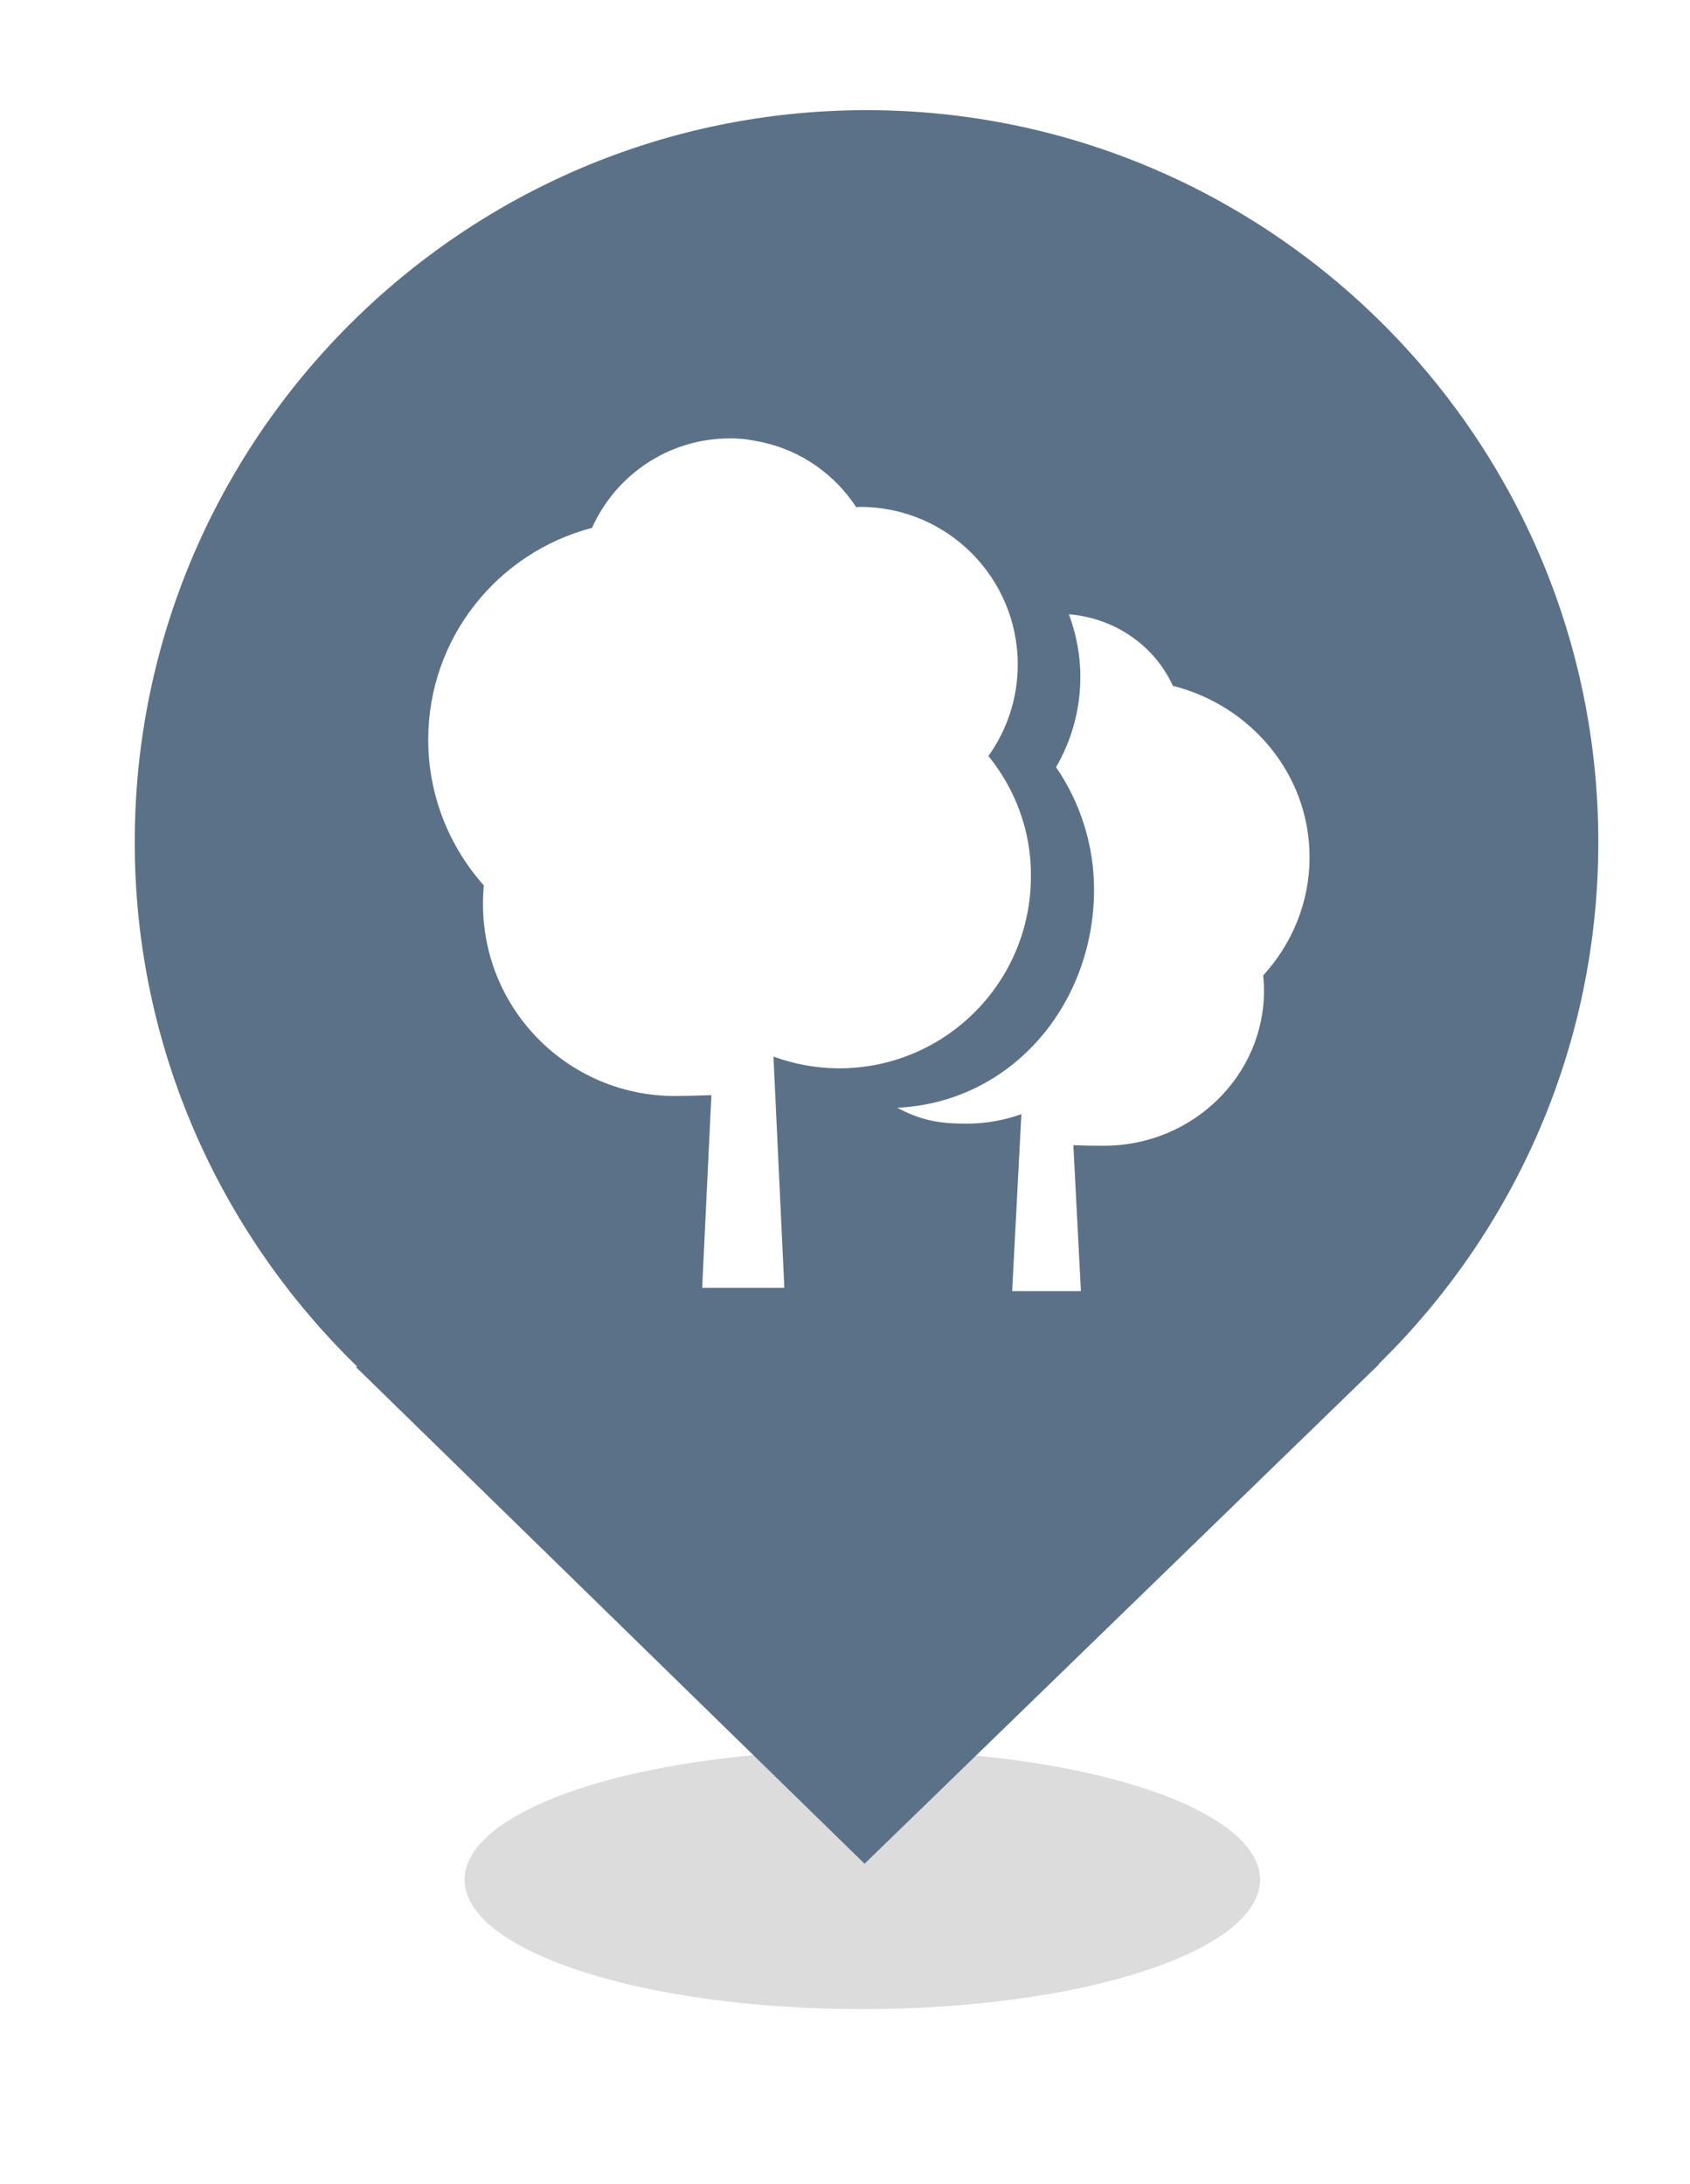 <?xml version="1.0" encoding="utf-8"?>
<!-- Generator: Adobe Illustrator 27.2.0, SVG Export Plug-In . SVG Version: 6.00 Build 0)  -->
<svg version="1.1" id="Ebene_1" xmlns="http://www.w3.org/2000/svg" xmlns:xlink="http://www.w3.org/1999/xlink" x="0px" y="0px"
	 viewBox="0 0 60.46 78.12" style="enable-background:new 0 0 60.46 78.12;" xml:space="preserve">
<style type="text/css">
	.st0{fill:#EDEDED;}
	.st1{opacity:0.1;fill:#546579;stroke:#60748C;stroke-width:1.025;stroke-miterlimit:10;}
	.st2{opacity:0.1;fill:#546579;stroke:#282F39;stroke-width:1.025;stroke-miterlimit:10;}
	.st3{opacity:0.1;fill:#546579;stroke:#546579;stroke-width:1.025;stroke-miterlimit:10;}
	.st4{fill:#60748C;stroke:#60748C;stroke-width:0.949;stroke-miterlimit:10;}
	.st5{fill:#282F39;}
	.st6{fill:#FFFFFF;}
	.st7{fill:#45AD4B;stroke:#45AD4B;stroke-width:0.898;stroke-miterlimit:10;}
	.st8{fill:#6DC5D8;stroke:#6DC5D8;stroke-width:0.949;stroke-miterlimit:10;}
	.st9{fill:#282F39;stroke:#FFFFFF;stroke-width:1.044;stroke-miterlimit:10;}
	.st10{fill:#45AD4B;stroke:#45AD4B;stroke-width:0.949;stroke-miterlimit:10;}
	.st11{fill:#A4C748;}
	.st12{fill:#45AD4B;stroke:#45AD4B;stroke-width:0.912;stroke-miterlimit:10;}
	.st13{fill:#C1252D;stroke:#C1252D;stroke-width:0.949;stroke-miterlimit:10;}
	.st14{fill:#C1252D;}
	.st15{fill:#C1252D;stroke:#C1252D;stroke-width:1.034;stroke-miterlimit:10;}
	.st16{fill:#C1252D;stroke:#C1252D;stroke-width:0.883;stroke-miterlimit:10;}
	.st17{fill:none;stroke:#282F39;stroke-width:2;stroke-linecap:round;stroke-linejoin:round;stroke-miterlimit:10;}
	.st18{fill:#45AD4B;}
	.st19{fill:#45AB4B;}
	.st20{fill:#60748C;}
	.st21{fill:#6DC5D8;}
	.st22{opacity:0.1;}
	.st23{fill:#5B7188;}
	.st24{fill:#97A2AF;}
	.st25{fill:#BABBBC;}
	.st26{fill:#5B7185;}
	.st27{fill:#A0C348;}
	.st28{fill:#45A84B;}
	.st29{fill:#BC252D;}
	.st30{fill:#6DC0D3;}
	.st31{fill:none;stroke:#C7D3D7;stroke-miterlimit:10;}
	.st32{opacity:0.1;fill:#757577;}
	.st33{fill:none;stroke:#FFFFFF;stroke-miterlimit:10;}
	.st34{opacity:0.6;}
	.st35{fill:#F1F3F4;}
	.st36{fill:none;stroke:#F1F3F4;stroke-miterlimit:10;}
	.st37{fill:#E8EAED;}
	.st38{fill:#F1F1F1;}
	.st39{fill:#646768;}
	.st40{opacity:0.25;fill:#757577;}
	.st41{fill:none;stroke:#6DC5D8;stroke-width:3;stroke-miterlimit:10;}
	.st42{fill:none;stroke:#C1252D;stroke-width:3;stroke-miterlimit:10;}
	.st43{fill:none;stroke:#45AD4B;stroke-width:3;stroke-miterlimit:10;}
	.st44{fill:#E7E7E7;}
	.st45{clip-path:url(#SVGID_00000022547676580253418130000002242474435586664851_);}
	.st46{clip-path:url(#SVGID_00000022547676580253418130000002242474435586664851_);fill:#F1F1F1;}
	.st47{clip-path:url(#SVGID_00000022561618801991682650000002126288178436076717_);}
	.st48{fill:#FEF9E8;}
	.st49{fill:#CEEAD6;}
	.st50{fill:#FCE8E6;}
	.st51{fill:none;stroke:#9CC0F9;stroke-width:3;stroke-miterlimit:10;}
	.st52{fill:none;stroke:#9CC0F9;stroke-miterlimit:10;}
	.st53{opacity:0.5;fill:#757577;}
	.st54{clip-path:url(#SVGID_00000022547676580253418130000002242474435586664851_);fill:#FFFFFF;}
	.st55{fill:none;stroke:#C1252D;stroke-width:9;stroke-miterlimit:10;}
	.st56{fill:none;stroke:#E7E7E7;stroke-width:9;stroke-miterlimit:10;}
	.st57{fill:none;stroke:#FFFFFF;stroke-width:3;stroke-miterlimit:10;}
	.st58{fill:none;stroke:#45AD4B;stroke-width:9;stroke-miterlimit:10;}
	.st59{fill:none;stroke:#6DC5D8;stroke-width:1.5;stroke-miterlimit:10;}
	.st60{opacity:0.25;clip-path:url(#SVGID_00000022547676580253418130000002242474435586664851_);fill:#757577;}
	.st61{fill:#292929;}
	.st62{fill-rule:evenodd;clip-rule:evenodd;}
	.st63{fill:#FF7578;}
	.st64{fill:#FFC9CA;}
	.st65{fill:#173042;}
	.st66{fill:#946B6B;}
	.st67{fill:none;}
	.st68{fill:#FFFFFF;stroke:#FFFFFF;stroke-width:7;stroke-miterlimit:10;}
	.st69{fill:#444444;}
	.st70{fill:#F73103;}
	.st71{fill:#FFBB39;}
	.st72{fill:#398229;}
	.st73{fill:#DE0505;}
	.st74{fill:#FF804E;}
	.st75{fill:#7ED668;}
	.st76{fill:#BF252D;}
	.st77{fill:#D4894D;}
	.st78{fill:#AD5512;}
	.st79{fill:#FF00FF;}
	.st80{fill:#FF3D75;}
	.st81{fill:#F28E1E;}
	.st82{fill:#2B6E53;}
	.st83{fill:#399150;}
	.st84{fill:#6A4A1D;}
	.st85{clip-path:url(#SVGID_00000005226712618209224590000013238788603262536368_);}
	.st86{clip-path:url(#SVGID_00000016050598024336559820000006809905864243923391_);}
	.st87{fill:#333333;}
	.st88{fill:url(#SVGID_00000003787824806282907640000012042873836416023704_);}
	.st89{fill:url(#SVGID_00000028283158905755877780000015611645805300116124_);}
	.st90{opacity:0.08;}
	.st91{fill:url(#SVGID_00000039818837662606518050000009295315130375312570_);}
	.st92{fill:#FCEED7;}
	.st93{fill:#FBD18B;}
	.st94{fill:#DEE1E5;}
	.st95{fill:#ED8D80;}
	.st96{fill:#E97361;}
	.st97{fill:#AE5649;}
	.st98{fill:#CACED5;}
	.st99{fill:#A8B0BB;}
	.st100{fill:#CACFD7;}
	.st101{fill:#EABF9A;}
	.st102{fill:#E4E7EB;}
	.st103{fill:#69D4F2;}
	.st104{fill:#B2DB7F;}
	.st105{fill:#9ED268;}
	.st106{fill:#F8F8F8;}
	.st107{fill:#F0F0F0;}
	.st108{fill:#738DBD;}
	.st109{fill:#E46D67;}
	.st110{fill:#24C1F0;}
	.st111{fill:#36B183;}
	.st112{fill:#FFB866;}
	.st113{fill:#FFD873;}
	.st114{fill-rule:evenodd;clip-rule:evenodd;fill:#485156;}
	.st115{fill:#58595B;}
	.st116{fill:#BF252D;stroke:#BF252D;stroke-width:2;stroke-miterlimit:10;}
	.st117{fill:#FFFFFF;stroke:#BF252D;stroke-width:4;stroke-linecap:round;stroke-linejoin:round;stroke-miterlimit:10;}
	.st118{fill-rule:evenodd;clip-rule:evenodd;fill:#BF252D;}
	.st119{fill:none;stroke:#FFFFFF;stroke-miterlimit:10;stroke-dasharray:1.011,1.011;}
	.st120{fill:none;stroke:#45AD4B;stroke-width:4;stroke-miterlimit:10;}
	.st121{fill:none;stroke:#C1252D;stroke-width:4;stroke-miterlimit:10;}
	.st122{opacity:0.2;fill:#45AD4B;}
	.st123{opacity:0.6;fill:#45AD4B;}
	.st124{fill:#44A049;}
	.st125{fill:#1A1A1A;}
	.st126{fill:#A3C648;}
	.st127{fill:#6DC3D6;}
	.st128{clip-path:url(#SVGID_00000065780087570330848910000006513865737191049872_);}
	.st129{opacity:0.5;fill:#45AD4B;}
	.st130{opacity:0.2;fill:#E7E7E7;}
	.st131{opacity:0.5;fill:#E7E7E7;}
	.st132{opacity:0.5;fill:#FFFFFF;}
	.st133{opacity:0.2;fill:#6DC5D8;}
	.st134{fill:none;stroke:#FFFFFF;stroke-width:2.5;stroke-miterlimit:10;}
	.st135{fill:none;stroke:#BF252D;stroke-width:5;stroke-miterlimit:10;}
	.st136{fill:#BF252D;stroke:#FFFFFF;stroke-width:3;stroke-miterlimit:10;}
	.st137{fill:#FFFFFF;stroke:#FFFFFF;stroke-width:5.5;stroke-miterlimit:10;}
	.st138{fill:none;stroke:#BF252D;stroke-width:3;stroke-miterlimit:10;}
	.st139{fill:#BF252D;stroke:#FFFFFF;stroke-width:4.5;stroke-miterlimit:10;}
	.st140{fill:#BF252D;stroke:#FFFFFF;stroke-miterlimit:10;}
	.st141{fill:#F7E921;}
	.st142{fill:#6E81B5;}
	.st143{fill:#466087;}
	.st144{fill:#FFAEA8;}
	.st145{fill:#FFE152;}
	.st146{fill:#96C869;}
	.st147{fill:#ADB3BD;}
	.st148{fill:#CACED8;}
	.st149{fill:#40CAEF;}
	.st150{fill:#276F80;}
	.st151{fill:#878F9E;}
	.st152{fill:#EEF0F3;}
	.st153{fill:#1E505B;}
	.st154{fill:#9C80EA;}
	.st155{fill:#FAC955;}
	.st156{clip-path:url(#SVGID_00000183948371337437728350000014409627417980420483_);}
	.st157{fill:#E5EAEB;}
	.st158{fill:#ADB4B9;}
	.st159{fill:#495D72;}
	.st160{fill:#28384C;}
	.st161{fill:#E9B816;}
	.st162{fill:#DB352E;}
	.st163{fill:#366DB4;}
	.st164{fill:#753489;}
	.st165{fill:#57A9BF;}
	.st166{fill:#25AC86;}
	.st167{fill:#F56363;}
	.st168{fill:#BD5A45;}
	.st169{fill:#F0EABD;}
	.st170{fill:#EB8819;}
	.st171{fill:#C3411E;}
	.st172{fill:#205B75;}
	.st173{fill:#C8D9E8;}
	.st174{fill:#A9B9CA;}
	.st175{fill:#114559;}
	.st176{fill:#DFE8F2;}
	.st177{fill:#E3B933;}
	.st178{fill:#E96374;}
	.st179{fill:#80EAFF;}
	.st180{fill:#FFFFFF;stroke:#C1252D;stroke-width:7;stroke-miterlimit:10;}
	.st181{fill:#FFFFFF;stroke:#45AD4B;stroke-width:7;stroke-miterlimit:10;}
	.st182{fill:#B4BCBD;}
	.st183{fill:#CED7DA;}
	.st184{fill:none;stroke:#45AD4B;stroke-width:2;stroke-miterlimit:10;}
	.st185{fill:#6DC3D6;stroke:#FFFFFF;stroke-width:0.1;stroke-miterlimit:10;}
	.st186{fill:#C1252D;stroke:#FFFFFF;stroke-width:0.1;stroke-miterlimit:10;}
	.st187{fill:#A3C648;stroke:#FFFFFF;stroke-width:0.1;stroke-miterlimit:10;}
	.st188{fill:#45AB4B;stroke:#FFFFFF;stroke-width:0.1;stroke-miterlimit:10;}
	.st189{fill:none;stroke:#60748C;stroke-linecap:round;stroke-linejoin:round;stroke-miterlimit:10;stroke-dasharray:2,4;}
	.st190{fill:#F0F0F0;stroke:#C1252D;stroke-width:7;stroke-miterlimit:10;}
	.st191{fill:#F0F0F0;stroke:#45AD4B;stroke-width:7;stroke-miterlimit:10;}
	.st192{opacity:0.3;}
	.st193{opacity:0.3;fill:#5B7188;}
	.st194{fill:#EDEDED;stroke:#C1252D;stroke-width:6;stroke-miterlimit:10;}
	.st195{fill:#5B7188;stroke:#EDEDED;stroke-miterlimit:10;}
	.st196{fill:#EDEDED;stroke:#45AD4B;stroke-width:6;stroke-miterlimit:10;}
	.st197{fill:#FFFFFF;stroke:#C1252D;stroke-width:6;stroke-miterlimit:10;}
	.st198{fill:#FFFFFF;stroke:#45AD4B;stroke-width:6;stroke-miterlimit:10;}
	.st199{fill:none;stroke:#6DC5D8;stroke-linecap:round;stroke-linejoin:round;}
	.st200{fill:none;stroke:#6DC5D8;stroke-linecap:round;stroke-linejoin:round;stroke-dasharray:4.894,7.83;}
	.st201{fill:none;stroke:#6DC5D8;stroke-linecap:round;stroke-linejoin:round;stroke-dasharray:5.132,8.211;}
	.st202{fill:none;stroke:#6DC5D8;stroke-linecap:round;stroke-linejoin:round;stroke-miterlimit:10;stroke-dasharray:5,8;}
	.st203{fill:#45AC4B;}
	.st204{fill:#C0252D;}
	.st205{fill:#6DC4D7;}
	.st206{fill:#5B7189;}
	.st207{fill:none;stroke:#60748C;stroke-width:1.5;stroke-miterlimit:10;}
	.st208{opacity:0.4;}
	.st209{fill:none;stroke:#60748C;stroke-width:2;stroke-linecap:round;stroke-linejoin:round;stroke-miterlimit:10;}
	.st210{opacity:0.54;fill:#FFFFFF;}
	.st211{clip-path:url(#SVGID_00000032609134012013265470000017251927688997692837_);}
	.st212{opacity:0.5;fill:#5B7188;}
	.st213{opacity:0.1;fill:#60748C;}
	.st214{clip-path:url(#SVGID_00000046308772477421710620000017555639551586680723_);}
	.st215{display:none;}
	.st216{display:inline;fill:#FFFFFF;}
	.st217{display:inline;fill:#090C11;}
	.st218{display:inline;fill:#4A596E;}
	.st219{fill:#546579;}
	.st220{fill:#6F88A6;}
	.st221{opacity:0.1;fill:none;stroke:#FFFFFF;stroke-miterlimit:10;}
	.st222{display:none;fill:#6DC5D8;}
	.st223{opacity:0.45;fill:#60748C;}
	.st224{opacity:0.03;clip-path:url(#SVGID_00000060011051894573881270000003193542028016940161_);}
	.st225{clip-path:url(#SVGID_00000060011051894573881270000003193542028016940161_);}
	
		.st226{clip-path:url(#SVGID_00000060011051894573881270000003193542028016940161_);fill:#FFFFFF;stroke:#60748C;stroke-width:1.5;stroke-miterlimit:10;}
	.st227{opacity:0.4;clip-path:url(#SVGID_00000060011051894573881270000003193542028016940161_);}
	.st228{clip-path:url(#SVGID_00000039103549564494188630000009575615121555993749_);}
	.st229{opacity:0.05;clip-path:url(#SVGID_00000039103549564494188630000009575615121555993749_);}
	.st230{fill:#575756;}
	
		.st231{clip-path:url(#SVGID_00000039103549564494188630000009575615121555993749_);fill:#FFFFFF;stroke:#60748C;stroke-width:1.5;stroke-miterlimit:10;}
	.st232{opacity:0.4;clip-path:url(#SVGID_00000039103549564494188630000009575615121555993749_);}
	.st233{fill:#FFFFFF;stroke:#60748C;stroke-width:1.5;stroke-miterlimit:10;}
	.st234{fill:#A5C848;}
	.st235{opacity:0.2;}
	.st236{clip-path:url(#SVGID_00000097492578453104432710000005180419605942011541_);}
	.st237{clip-path:url(#SVGID_00000093885887674393738690000012161779253647395492_);}
	.st238{fill:none;stroke:#60748C;stroke-width:3;stroke-miterlimit:10;}
	.st239{fill:#EDEDED;stroke:#C0252D;stroke-width:3;stroke-miterlimit:10;}
	.st240{clip-path:url(#SVGID_00000165221603985188544430000003115391132586624680_);}
	.st241{opacity:0.1;fill:#546579;}
	.st242{opacity:0.05;}
	.st243{fill:#606060;}
	.st244{opacity:0.15;}
	.st245{opacity:0.5;}
	.st246{fill:#535353;}
	.st247{opacity:0.7;}
	.st248{filter:url(#Adobe_OpacityMaskFilter);}
	.st249{filter:url(#Adobe_OpacityMaskFilter_00000140012493163177900220000009674588438796427941_);}
	
		.st250{mask:url(#SVGID_00000055677577491729679620000009221431335802976926_);fill:url(#SVGID_00000182530088328587159370000000309694678047378829_);}
	.st251{filter:url(#Adobe_OpacityMaskFilter_00000179621295325738872880000005422806936323596178_);}
	.st252{filter:url(#Adobe_OpacityMaskFilter_00000093159995763814525700000013252585797650565259_);}
	
		.st253{mask:url(#SVGID_00000007420612828688595720000007102682842478003349_);fill:url(#SVGID_00000043448026407074842740000008414872175559133619_);}
	.st254{filter:url(#Adobe_OpacityMaskFilter_00000068640114282103301450000015028697835995852961_);}
	.st255{filter:url(#Adobe_OpacityMaskFilter_00000003091039619209630690000017672232310088112532_);}
	
		.st256{mask:url(#SVGID_00000140003662315072435730000013320013925128946584_);fill:url(#SVGID_00000105391342343535787710000002184905814525406896_);}
	.st257{filter:url(#Adobe_OpacityMaskFilter_00000014604972547202088020000004826584894163084719_);}
	.st258{filter:url(#Adobe_OpacityMaskFilter_00000045582641817597470710000008182343766809373070_);}
	
		.st259{mask:url(#SVGID_00000016753558012068737590000004537951494543925898_);fill:url(#SVGID_00000135673807374696646510000012919618792862202551_);}
	.st260{filter:url(#Adobe_OpacityMaskFilter_00000182495772021110879460000000513455457421130943_);}
	.st261{filter:url(#Adobe_OpacityMaskFilter_00000181080753162923373540000015579701914044378282_);}
	
		.st262{mask:url(#SVGID_00000152253371563609617440000017586721926015492537_);fill:url(#SVGID_00000023969647981474980010000004875255669788548237_);}
	.st263{filter:url(#Adobe_OpacityMaskFilter_00000129167180159332377430000012431148403405135787_);}
	.st264{filter:url(#Adobe_OpacityMaskFilter_00000140703947298916199330000000532693688720906142_);}
	
		.st265{mask:url(#SVGID_00000094582396005019176420000000550763506373383336_);fill:url(#SVGID_00000070798014892850109020000018352718570623846328_);}
	.st266{filter:url(#Adobe_OpacityMaskFilter_00000116197238779951635580000017823247483361206676_);}
	.st267{filter:url(#Adobe_OpacityMaskFilter_00000161603734801010535740000014201834902956623531_);}
	
		.st268{mask:url(#SVGID_00000016070927007761465120000012520078937302546570_);fill:url(#SVGID_00000047770602247950609060000014058696576057518230_);}
	.st269{opacity:0.8;}
	.st270{filter:url(#Adobe_OpacityMaskFilter_00000166670963103198748200000012302867661731568016_);}
	.st271{filter:url(#Adobe_OpacityMaskFilter_00000074439466919468039080000013827902152182512801_);}
	
		.st272{mask:url(#SVGID_00000078754913921021939180000004422321130733435552_);fill:url(#SVGID_00000177473203533193110900000004882016618597819528_);}
	.st273{fill:none;stroke:#1A1A1A;stroke-width:4;stroke-miterlimit:10;}
	.st274{fill:none;stroke:#60748C;stroke-width:4;stroke-miterlimit:10;}
</style>
<g>
	<ellipse class="st40" cx="30.85" cy="67.23" rx="14.23" ry="4.63"/>
	<g>
		<path class="st23" d="M57.18,30.12C57.18,15.69,45.44,3.94,31,3.94c-14.44,0-26.18,11.75-26.18,26.18
			c0,7.35,3.06,13.99,7.95,18.75l-0.03,0.03l18.19,17.76l18.4-17.86l-0.01-0.01C54.17,44.04,57.18,37.43,57.18,30.12z"/>
	</g>
</g>
<g>
	<path class="st6" d="M35.36,27.04c0.66-0.92,1.05-2.05,1.05-3.27c0-3.11-2.52-5.64-5.64-5.64c-0.05,0-0.09,0.01-0.14,0.01
		c-0.75-1.15-1.92-1.99-3.3-2.31l0,0c0,0,0,0,0,0c-0.19-0.04-0.39-0.08-0.59-0.11c-0.21-0.03-0.41-0.04-0.63-0.04
		c-2.2,0-4.09,1.32-4.93,3.2c-3.37,0.88-5.86,3.93-5.86,7.58c0,2,0.76,3.83,1.99,5.21c-0.02,0.22-0.03,0.44-0.03,0.67
		c0,3.79,3.07,6.86,6.86,6.86c0.22,0,0.77-0.01,1.31-0.03l-0.33,6.89l0,0l0,0h1.47l0,0h1.47l-0.39-8.27
		c0.74,0.27,1.53,0.42,2.35,0.42c3.79,0,6.86-3.07,6.86-6.86C36.9,29.73,36.32,28.22,35.36,27.04z"/>
	<g>
		<path class="st6" d="M36.06,31.37c0-1.4-0.47-2.71-1.35-3.8l-0.41-0.5l0.37-0.52c0.58-0.82,0.89-1.78,0.89-2.78
			c0-0.73-0.17-1.42-0.46-2.04c-1.01,0.31-1.87,0.92-2.43,1.76c-0.04,0-0.08-0.01-0.11-0.01c-2.6,0-4.71,2.04-4.71,4.56
			c0,0.99,0.33,1.9,0.88,2.64c-0.8,0.96-1.29,2.17-1.29,3.5c0,1.07,0.32,2.06,0.86,2.91c0.57,0.17,1.15,0.28,1.73,0.28
			C33.36,37.39,36.06,34.69,36.06,31.37z"/>
		<path class="st6" d="M46.85,30.66c0-2.95-2.08-5.42-4.89-6.13c-0.65-1.42-2.05-2.42-3.72-2.56c0.26,0.7,0.41,1.45,0.41,2.24
			c0,1.14-0.3,2.25-0.87,3.23c0.88,1.28,1.36,2.81,1.36,4.37c0,4.13-2.96,7.62-7.04,7.81c0.82,0.44,1.47,0.57,2.47,0.57
			c0.69,0,1.35-0.12,1.97-0.34l-0.33,6.33h1.23v0h1.23v0l-0.27-5.22c0.45,0.02,0.91,0.02,1.09,0.02c3.16,0,5.73-2.49,5.73-5.55
			c0-0.18-0.01-0.36-0.03-0.54C46.22,33.76,46.85,32.28,46.85,30.66z"/>
	</g>
</g>
</svg>
